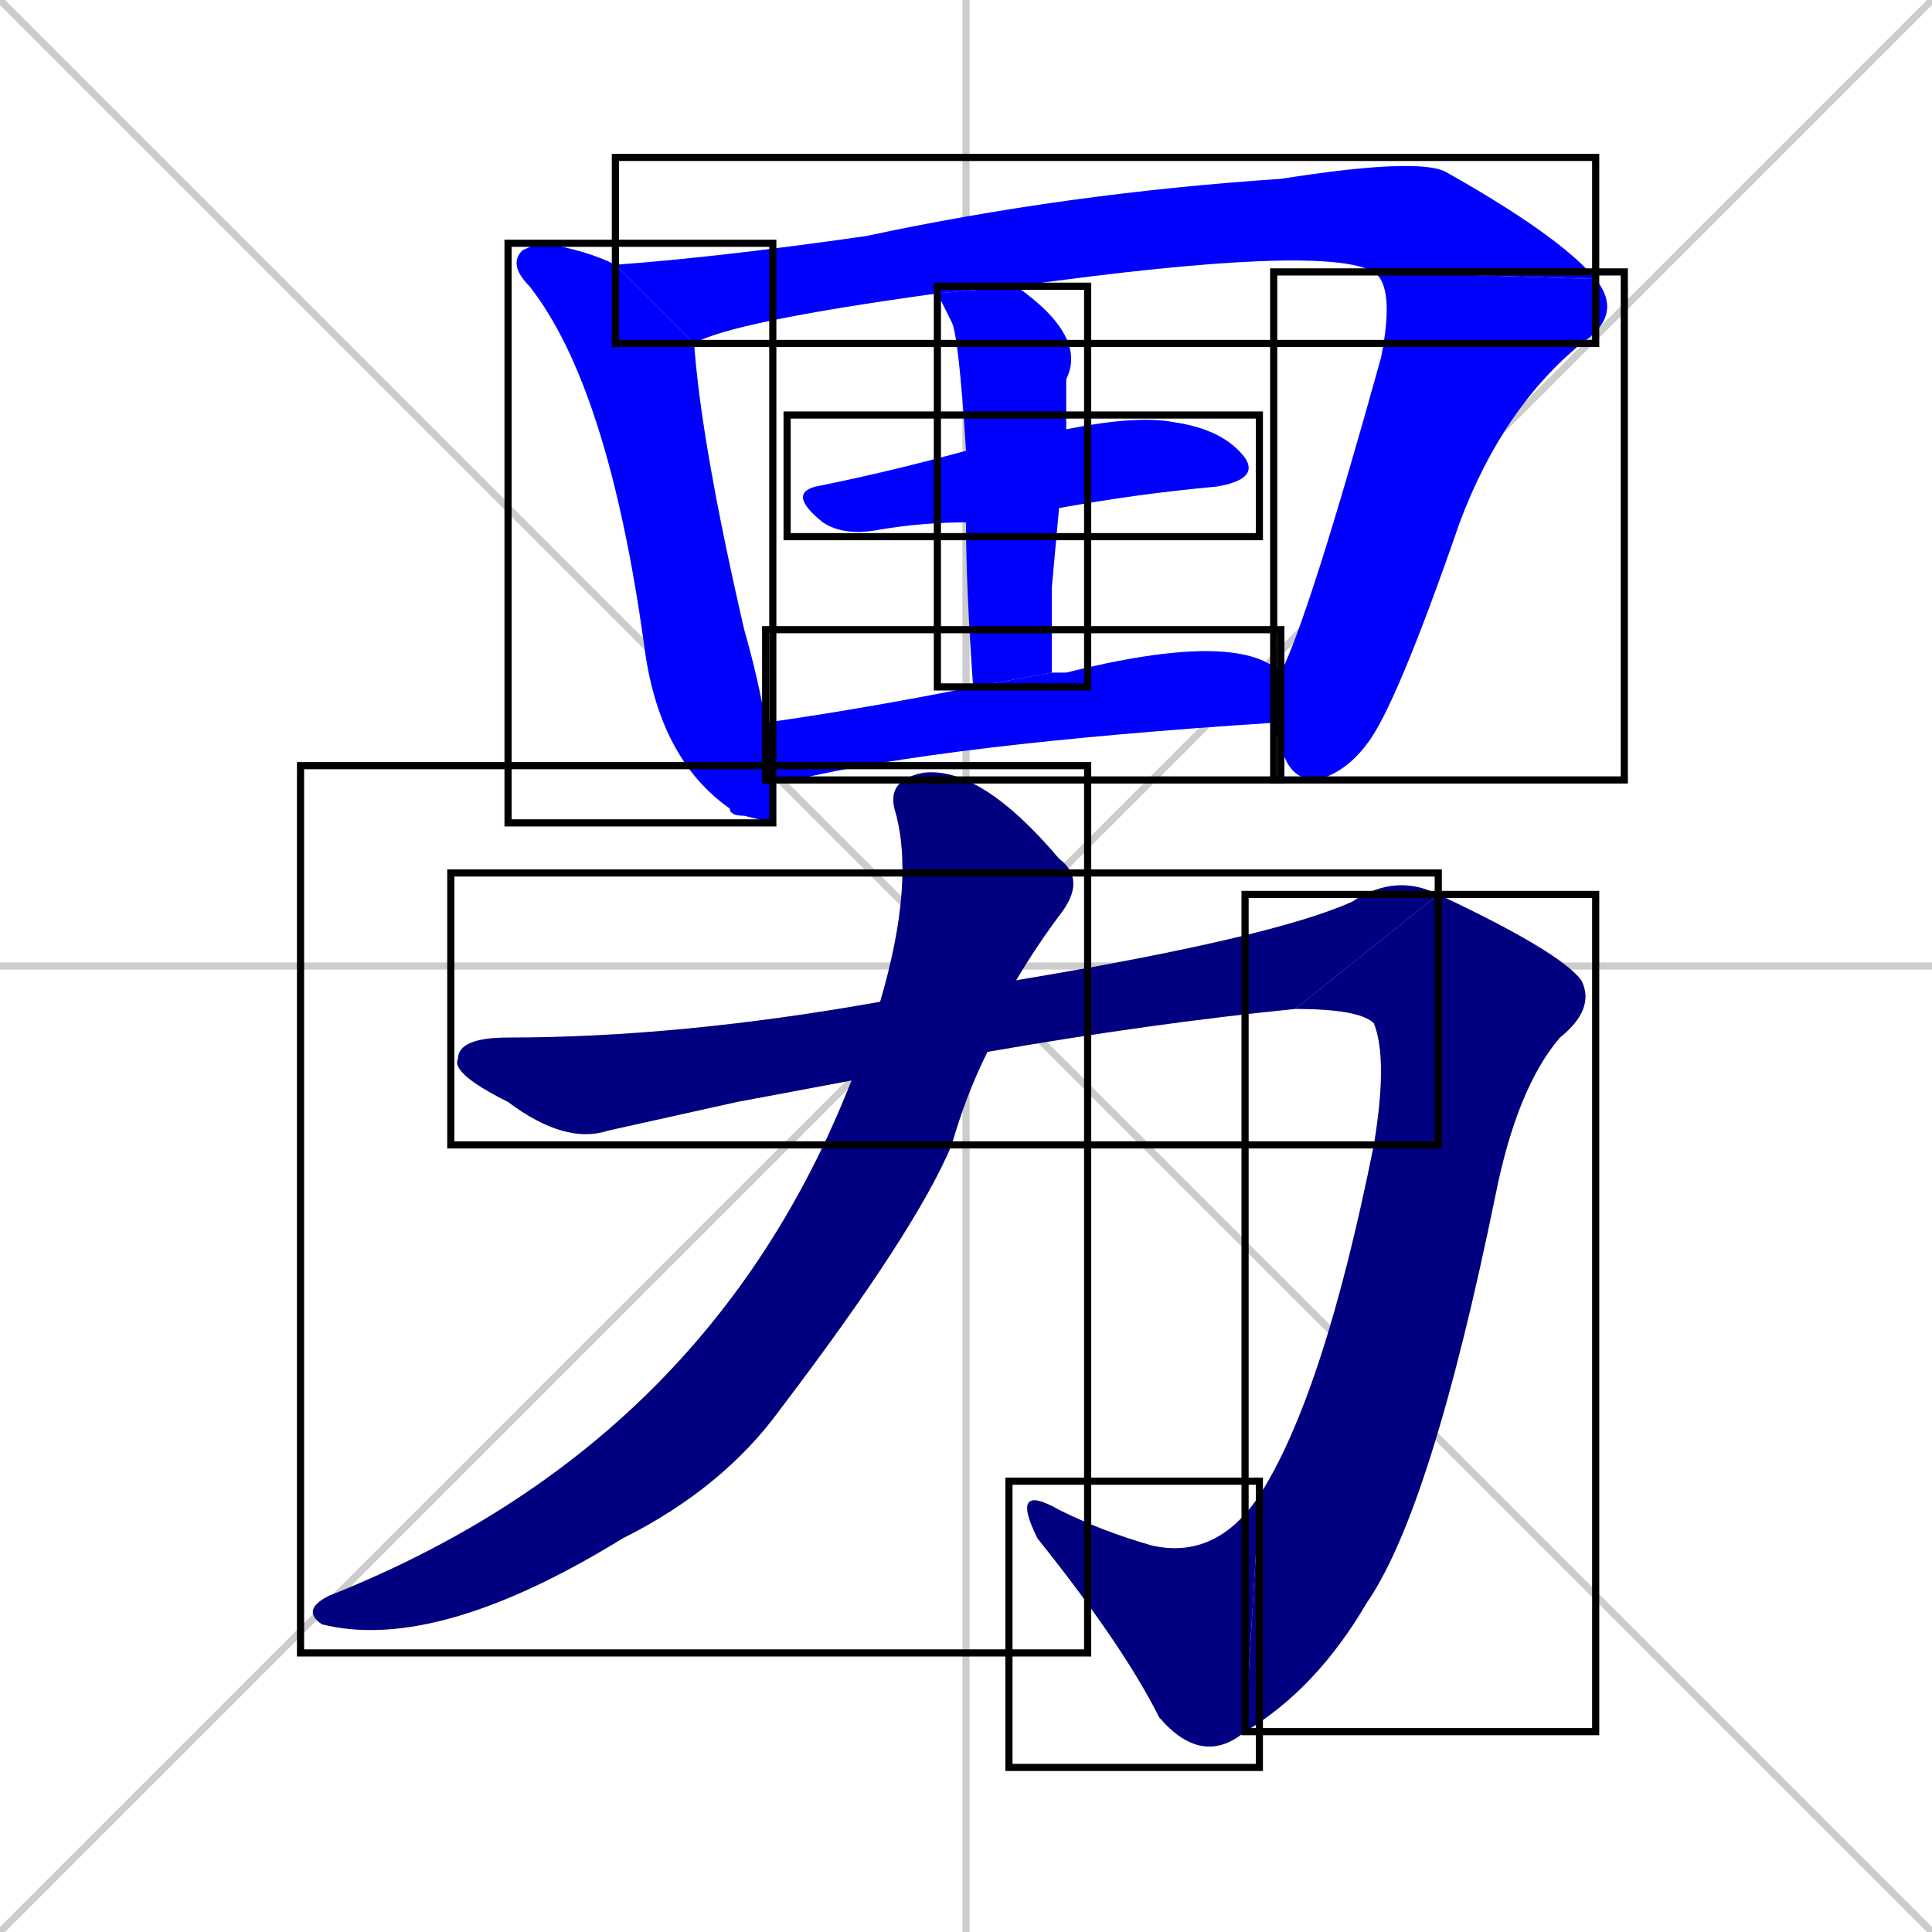 <svg xmlns="http://www.w3.org/2000/svg" xmlns:xlink="http://www.w3.org/1999/xlink" width="270" height="270"><defs><clipPath id="clip-mask-1"><use xlink:href="#rect-1" /></clipPath><clipPath id="clip-mask-2"><use xlink:href="#rect-2" /></clipPath><clipPath id="clip-mask-3"><use xlink:href="#rect-3" /></clipPath><clipPath id="clip-mask-4"><use xlink:href="#rect-4" /></clipPath><clipPath id="clip-mask-5"><use xlink:href="#rect-5" /></clipPath><clipPath id="clip-mask-6"><use xlink:href="#rect-6" /></clipPath><clipPath id="clip-mask-7"><use xlink:href="#rect-7" /></clipPath><clipPath id="clip-mask-8"><use xlink:href="#rect-8" /></clipPath><clipPath id="clip-mask-9"><use xlink:href="#rect-9" /></clipPath><clipPath id="clip-mask-10"><use xlink:href="#rect-10" /></clipPath></defs><path d="M 0 0 L 270 270 M 270 0 L 0 270 M 135 0 L 135 270 M 0 135 L 270 135" stroke="#CCCCCC" /><path d="M 108 115 L 104 114 Q 102 114 102 113 Q 92 106 90 90 Q 85 54 74 40 Q 71 37 73 35 Q 75 34 76 34 Q 82 35 86 37 L 97 48 Q 98 62 104 88 Q 106 95 107 101 L 108 109" fill="#CCCCCC"/><path d="M 131 41 Q 102 45 97 48 L 86 37 Q 100 36 121 33 Q 149 27 179 25 Q 198 22 202 24 Q 218 33 223 39 L 192 38 Q 185 34 142 40" fill="#CCCCCC"/><path d="M 223 39 Q 227 44 221 48 Q 210 57 204 73 Q 195 99 191 104 Q 188 108 184 109 Q 180 109 179 104 Q 178 102 178 101 L 179 94 Q 183 86 193 50 Q 195 40 192 38" fill="#CCCCCC"/><path d="M 135 73 Q 129 73 123 74 Q 118 75 115 73 Q 110 69 114 68 Q 124 66 135 63 L 149 60 Q 159 58 164 59 Q 171 60 174 64 Q 176 67 170 68 Q 159 69 148 71" fill="#CCCCCC"/><path d="M 147 82 L 147 94 L 136 96 Q 135 82 135 73 L 135 63 Q 134 47 133 45 Q 132 43 131 41 L 142 40 Q 152 47 149 53 Q 149 55 149 60 L 148 71" fill="#CCCCCC"/><path d="M 178 101 Q 132 104 111 109 Q 109 109 108 109 L 107 101 Q 121 99 136 96 L 147 94 Q 148 94 149 94 Q 173 88 179 94" fill="#CCCCCC"/><path d="M 103 154 L 85 158 Q 79 160 71 154 Q 63 150 64 148 Q 64 145 71 145 Q 95 145 123 140 L 142 137 Q 178 131 189 126 Q 195 122 201 125 L 181 141 Q 161 143 138 147 L 119 151" fill="#CCCCCC"/><path d="M 201 125 Q 218 133 221 137 Q 223 141 218 145 Q 212 152 209 167 Q 200 211 191 224 Q 184 236 174 242 L 176 209 Q 185 195 192 160 Q 194 148 192 143 Q 190 141 181 141" fill="#CCCCCC"/><path d="M 174 242 Q 168 247 162 240 Q 157 230 145 215 Q 141 207 148 211 Q 154 214 161 216 Q 170 218 176 209" fill="#CCCCCC"/><path d="M 123 140 Q 128 123 125 113 Q 124 109 129 108 Q 137 107 148 120 Q 152 123 148 128 Q 145 132 142 137 L 138 147 Q 135 153 133 160 Q 128 172 109 197 Q 101 208 87 215 Q 61 231 45 227 Q 42 225 46 223 Q 99 202 119 151" fill="#CCCCCC"/><path d="M 108 115 L 104 114 Q 102 114 102 113 Q 92 106 90 90 Q 85 54 74 40 Q 71 37 73 35 Q 75 34 76 34 Q 82 35 86 37 L 97 48 Q 98 62 104 88 Q 106 95 107 101 L 108 109" fill="#0000ff" clip-path="url(#clip-mask-1)" /><path d="M 131 41 Q 102 45 97 48 L 86 37 Q 100 36 121 33 Q 149 27 179 25 Q 198 22 202 24 Q 218 33 223 39 L 192 38 Q 185 34 142 40" fill="#0000ff" clip-path="url(#clip-mask-2)" /><path d="M 223 39 Q 227 44 221 48 Q 210 57 204 73 Q 195 99 191 104 Q 188 108 184 109 Q 180 109 179 104 Q 178 102 178 101 L 179 94 Q 183 86 193 50 Q 195 40 192 38" fill="#0000ff" clip-path="url(#clip-mask-3)" /><path d="M 135 73 Q 129 73 123 74 Q 118 75 115 73 Q 110 69 114 68 Q 124 66 135 63 L 149 60 Q 159 58 164 59 Q 171 60 174 64 Q 176 67 170 68 Q 159 69 148 71" fill="#0000ff" clip-path="url(#clip-mask-4)" /><path d="M 147 82 L 147 94 L 136 96 Q 135 82 135 73 L 135 63 Q 134 47 133 45 Q 132 43 131 41 L 142 40 Q 152 47 149 53 Q 149 55 149 60 L 148 71" fill="#0000ff" clip-path="url(#clip-mask-5)" /><path d="M 178 101 Q 132 104 111 109 Q 109 109 108 109 L 107 101 Q 121 99 136 96 L 147 94 Q 148 94 149 94 Q 173 88 179 94" fill="#0000ff" clip-path="url(#clip-mask-6)" /><path d="M 103 154 L 85 158 Q 79 160 71 154 Q 63 150 64 148 Q 64 145 71 145 Q 95 145 123 140 L 142 137 Q 178 131 189 126 Q 195 122 201 125 L 181 141 Q 161 143 138 147 L 119 151" fill="#000080" clip-path="url(#clip-mask-7)" /><path d="M 201 125 Q 218 133 221 137 Q 223 141 218 145 Q 212 152 209 167 Q 200 211 191 224 Q 184 236 174 242 L 176 209 Q 185 195 192 160 Q 194 148 192 143 Q 190 141 181 141" fill="#000080" clip-path="url(#clip-mask-8)" /><path d="M 174 242 Q 168 247 162 240 Q 157 230 145 215 Q 141 207 148 211 Q 154 214 161 216 Q 170 218 176 209" fill="#000080" clip-path="url(#clip-mask-9)" /><path d="M 123 140 Q 128 123 125 113 Q 124 109 129 108 Q 137 107 148 120 Q 152 123 148 128 Q 145 132 142 137 L 138 147 Q 135 153 133 160 Q 128 172 109 197 Q 101 208 87 215 Q 61 231 45 227 Q 42 225 46 223 Q 99 202 119 151" fill="#000080" clip-path="url(#clip-mask-10)" /><rect x="71" y="34" width="37" height="81" id="rect-1" fill="transparent" stroke="#000000"><animate attributeName="y" from="-47" to="34" dur="0.300" begin="0; animate10.end + 1s" id="animate1" fill="freeze"/></rect><rect x="86" y="22" width="137" height="26" id="rect-2" fill="transparent" stroke="#000000"><set attributeName="x" to="-51" begin="0; animate10.end + 1s" /><animate attributeName="x" from="-51" to="86" dur="0.507" begin="animate1.end + 0.5" id="animate2" fill="freeze"/></rect><rect x="178" y="38" width="49" height="71" id="rect-3" fill="transparent" stroke="#000000"><set attributeName="y" to="-33" begin="0; animate10.end + 1s" /><animate attributeName="y" from="-33" to="38" dur="0.263" begin="animate2.end" id="animate3" fill="freeze"/></rect><rect x="110" y="58" width="66" height="17" id="rect-4" fill="transparent" stroke="#000000"><set attributeName="x" to="44" begin="0; animate10.end + 1s" /><animate attributeName="x" from="44" to="110" dur="0.244" begin="animate3.end + 0.5" id="animate4" fill="freeze"/></rect><rect x="131" y="40" width="21" height="56" id="rect-5" fill="transparent" stroke="#000000"><set attributeName="y" to="-16" begin="0; animate10.end + 1s" /><animate attributeName="y" from="-16" to="40" dur="0.207" begin="animate4.end + 0.5" id="animate5" fill="freeze"/></rect><rect x="107" y="88" width="72" height="21" id="rect-6" fill="transparent" stroke="#000000"><set attributeName="x" to="35" begin="0; animate10.end + 1s" /><animate attributeName="x" from="35" to="107" dur="0.267" begin="animate5.end + 0.5" id="animate6" fill="freeze"/></rect><rect x="63" y="122" width="138" height="38" id="rect-7" fill="transparent" stroke="#000000"><set attributeName="x" to="-75" begin="0; animate10.end + 1s" /><animate attributeName="x" from="-75" to="63" dur="0.511" begin="animate6.end + 0.5" id="animate7" fill="freeze"/></rect><rect x="174" y="125" width="49" height="117" id="rect-8" fill="transparent" stroke="#000000"><set attributeName="y" to="8" begin="0; animate10.end + 1s" /><animate attributeName="y" from="8" to="125" dur="0.433" begin="animate7.end" id="animate8" fill="freeze"/></rect><rect x="141" y="207" width="35" height="40" id="rect-9" fill="transparent" stroke="#000000"><set attributeName="x" to="176" begin="0; animate10.end + 1s" /><animate attributeName="x" from="176" to="141" dur="0.130" begin="animate8.end" id="animate9" fill="freeze"/></rect><rect x="42" y="107" width="110" height="124" id="rect-10" fill="transparent" stroke="#000000"><set attributeName="y" to="-17" begin="0; animate10.end + 1s" /><animate attributeName="y" from="-17" to="107" dur="0.459" begin="animate9.end + 0.5" id="animate10" fill="freeze"/></rect></svg>